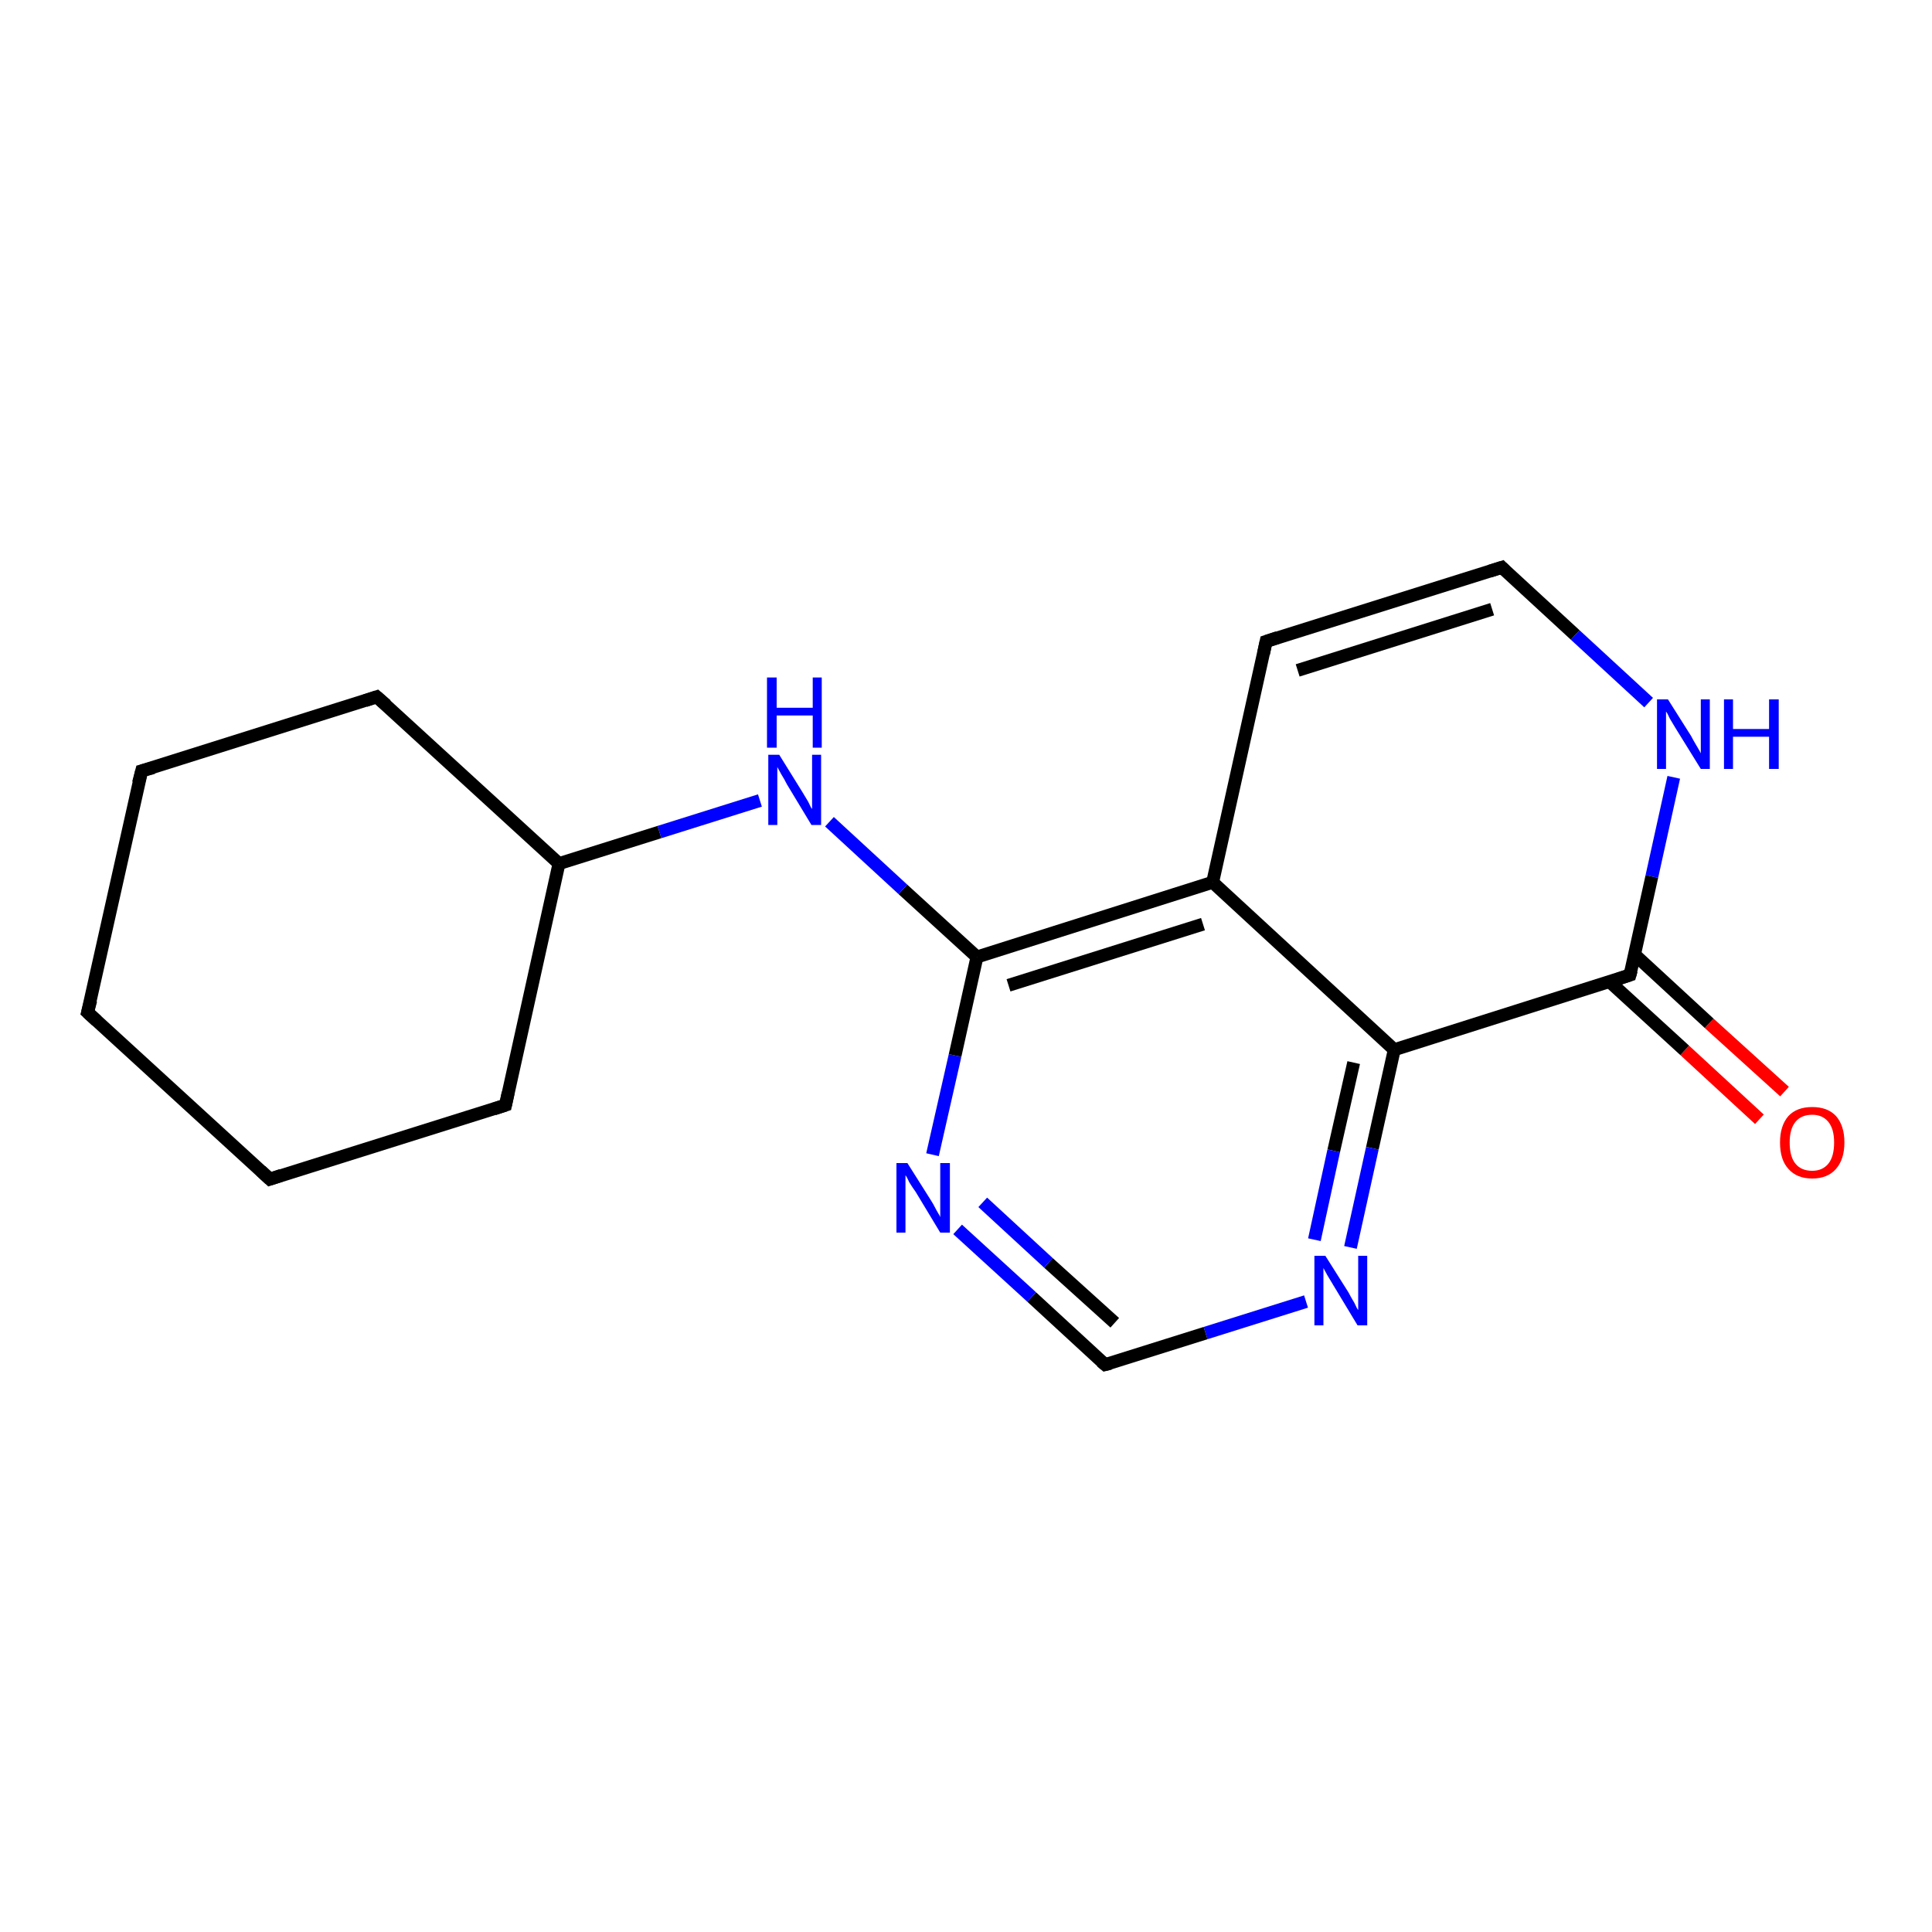 <?xml version='1.0' encoding='iso-8859-1'?>
<svg version='1.1' baseProfile='full'
              xmlns='http://www.w3.org/2000/svg'
                      xmlns:rdkit='http://www.rdkit.org/xml'
                      xmlns:xlink='http://www.w3.org/1999/xlink'
                  xml:space='preserve'
width='300px' height='300px' viewBox='0 0 300 300'>
<!-- END OF HEADER -->
<rect style='opacity:1.0;fill:#FFFFFF;stroke:none' width='300.0' height='300.0' x='0.0' y='0.0'> </rect>
<path class='bond-0 atom-0 atom-1' d='M 273.2,173.8 L 261.6,163.1' style='fill:none;fill-rule:evenodd;stroke:#FF0000;stroke-width:2.0px;stroke-linecap:butt;stroke-linejoin:miter;stroke-opacity:1' />
<path class='bond-0 atom-0 atom-1' d='M 261.6,163.1 L 249.9,152.4' style='fill:none;fill-rule:evenodd;stroke:#000000;stroke-width:2.0px;stroke-linecap:butt;stroke-linejoin:miter;stroke-opacity:1' />
<path class='bond-0 atom-0 atom-1' d='M 277.1,169.5 L 265.4,158.9' style='fill:none;fill-rule:evenodd;stroke:#FF0000;stroke-width:2.0px;stroke-linecap:butt;stroke-linejoin:miter;stroke-opacity:1' />
<path class='bond-0 atom-0 atom-1' d='M 265.4,158.9 L 253.8,148.2' style='fill:none;fill-rule:evenodd;stroke:#000000;stroke-width:2.0px;stroke-linecap:butt;stroke-linejoin:miter;stroke-opacity:1' />
<path class='bond-1 atom-1 atom-2' d='M 253.1,151.4 L 216.5,163.0' style='fill:none;fill-rule:evenodd;stroke:#000000;stroke-width:2.0px;stroke-linecap:butt;stroke-linejoin:miter;stroke-opacity:1' />
<path class='bond-2 atom-2 atom-3' d='M 216.5,163.0 L 213.1,178.3' style='fill:none;fill-rule:evenodd;stroke:#000000;stroke-width:2.0px;stroke-linecap:butt;stroke-linejoin:miter;stroke-opacity:1' />
<path class='bond-2 atom-2 atom-3' d='M 213.1,178.3 L 209.7,193.7' style='fill:none;fill-rule:evenodd;stroke:#0000FF;stroke-width:2.0px;stroke-linecap:butt;stroke-linejoin:miter;stroke-opacity:1' />
<path class='bond-2 atom-2 atom-3' d='M 210.2,165.0 L 207.1,178.7' style='fill:none;fill-rule:evenodd;stroke:#000000;stroke-width:2.0px;stroke-linecap:butt;stroke-linejoin:miter;stroke-opacity:1' />
<path class='bond-2 atom-2 atom-3' d='M 207.1,178.7 L 204.1,192.5' style='fill:none;fill-rule:evenodd;stroke:#0000FF;stroke-width:2.0px;stroke-linecap:butt;stroke-linejoin:miter;stroke-opacity:1' />
<path class='bond-3 atom-3 atom-4' d='M 202.8,202.1 L 187.2,207.0' style='fill:none;fill-rule:evenodd;stroke:#0000FF;stroke-width:2.0px;stroke-linecap:butt;stroke-linejoin:miter;stroke-opacity:1' />
<path class='bond-3 atom-3 atom-4' d='M 187.2,207.0 L 171.6,211.9' style='fill:none;fill-rule:evenodd;stroke:#000000;stroke-width:2.0px;stroke-linecap:butt;stroke-linejoin:miter;stroke-opacity:1' />
<path class='bond-4 atom-4 atom-5' d='M 171.6,211.9 L 160.2,201.4' style='fill:none;fill-rule:evenodd;stroke:#000000;stroke-width:2.0px;stroke-linecap:butt;stroke-linejoin:miter;stroke-opacity:1' />
<path class='bond-4 atom-4 atom-5' d='M 160.2,201.4 L 148.7,190.9' style='fill:none;fill-rule:evenodd;stroke:#0000FF;stroke-width:2.0px;stroke-linecap:butt;stroke-linejoin:miter;stroke-opacity:1' />
<path class='bond-4 atom-4 atom-5' d='M 173.1,205.4 L 162.8,196.1' style='fill:none;fill-rule:evenodd;stroke:#000000;stroke-width:2.0px;stroke-linecap:butt;stroke-linejoin:miter;stroke-opacity:1' />
<path class='bond-4 atom-4 atom-5' d='M 162.8,196.1 L 152.6,186.7' style='fill:none;fill-rule:evenodd;stroke:#0000FF;stroke-width:2.0px;stroke-linecap:butt;stroke-linejoin:miter;stroke-opacity:1' />
<path class='bond-5 atom-5 atom-6' d='M 144.8,179.3 L 148.3,163.9' style='fill:none;fill-rule:evenodd;stroke:#0000FF;stroke-width:2.0px;stroke-linecap:butt;stroke-linejoin:miter;stroke-opacity:1' />
<path class='bond-5 atom-5 atom-6' d='M 148.3,163.9 L 151.7,148.6' style='fill:none;fill-rule:evenodd;stroke:#000000;stroke-width:2.0px;stroke-linecap:butt;stroke-linejoin:miter;stroke-opacity:1' />
<path class='bond-6 atom-6 atom-7' d='M 151.7,148.6 L 188.3,137.0' style='fill:none;fill-rule:evenodd;stroke:#000000;stroke-width:2.0px;stroke-linecap:butt;stroke-linejoin:miter;stroke-opacity:1' />
<path class='bond-6 atom-6 atom-7' d='M 156.6,153.0 L 186.8,143.5' style='fill:none;fill-rule:evenodd;stroke:#000000;stroke-width:2.0px;stroke-linecap:butt;stroke-linejoin:miter;stroke-opacity:1' />
<path class='bond-7 atom-7 atom-8' d='M 188.3,137.0 L 196.6,99.6' style='fill:none;fill-rule:evenodd;stroke:#000000;stroke-width:2.0px;stroke-linecap:butt;stroke-linejoin:miter;stroke-opacity:1' />
<path class='bond-8 atom-8 atom-9' d='M 196.6,99.6 L 233.2,88.1' style='fill:none;fill-rule:evenodd;stroke:#000000;stroke-width:2.0px;stroke-linecap:butt;stroke-linejoin:miter;stroke-opacity:1' />
<path class='bond-8 atom-8 atom-9' d='M 201.5,104.1 L 231.7,94.6' style='fill:none;fill-rule:evenodd;stroke:#000000;stroke-width:2.0px;stroke-linecap:butt;stroke-linejoin:miter;stroke-opacity:1' />
<path class='bond-9 atom-9 atom-10' d='M 233.2,88.1 L 244.6,98.6' style='fill:none;fill-rule:evenodd;stroke:#000000;stroke-width:2.0px;stroke-linecap:butt;stroke-linejoin:miter;stroke-opacity:1' />
<path class='bond-9 atom-9 atom-10' d='M 244.6,98.6 L 256.0,109.1' style='fill:none;fill-rule:evenodd;stroke:#0000FF;stroke-width:2.0px;stroke-linecap:butt;stroke-linejoin:miter;stroke-opacity:1' />
<path class='bond-10 atom-6 atom-11' d='M 151.7,148.6 L 140.2,138.1' style='fill:none;fill-rule:evenodd;stroke:#000000;stroke-width:2.0px;stroke-linecap:butt;stroke-linejoin:miter;stroke-opacity:1' />
<path class='bond-10 atom-6 atom-11' d='M 140.2,138.1 L 128.8,127.6' style='fill:none;fill-rule:evenodd;stroke:#0000FF;stroke-width:2.0px;stroke-linecap:butt;stroke-linejoin:miter;stroke-opacity:1' />
<path class='bond-11 atom-11 atom-12' d='M 118.0,124.3 L 102.4,129.2' style='fill:none;fill-rule:evenodd;stroke:#0000FF;stroke-width:2.0px;stroke-linecap:butt;stroke-linejoin:miter;stroke-opacity:1' />
<path class='bond-11 atom-11 atom-12' d='M 102.4,129.2 L 86.8,134.1' style='fill:none;fill-rule:evenodd;stroke:#000000;stroke-width:2.0px;stroke-linecap:butt;stroke-linejoin:miter;stroke-opacity:1' />
<path class='bond-12 atom-12 atom-13' d='M 86.8,134.1 L 58.5,108.2' style='fill:none;fill-rule:evenodd;stroke:#000000;stroke-width:2.0px;stroke-linecap:butt;stroke-linejoin:miter;stroke-opacity:1' />
<path class='bond-13 atom-13 atom-14' d='M 58.5,108.2 L 22.0,119.7' style='fill:none;fill-rule:evenodd;stroke:#000000;stroke-width:2.0px;stroke-linecap:butt;stroke-linejoin:miter;stroke-opacity:1' />
<path class='bond-14 atom-14 atom-15' d='M 22.0,119.7 L 13.6,157.2' style='fill:none;fill-rule:evenodd;stroke:#000000;stroke-width:2.0px;stroke-linecap:butt;stroke-linejoin:miter;stroke-opacity:1' />
<path class='bond-15 atom-15 atom-16' d='M 13.6,157.2 L 41.9,183.1' style='fill:none;fill-rule:evenodd;stroke:#000000;stroke-width:2.0px;stroke-linecap:butt;stroke-linejoin:miter;stroke-opacity:1' />
<path class='bond-16 atom-16 atom-17' d='M 41.9,183.1 L 78.5,171.6' style='fill:none;fill-rule:evenodd;stroke:#000000;stroke-width:2.0px;stroke-linecap:butt;stroke-linejoin:miter;stroke-opacity:1' />
<path class='bond-17 atom-10 atom-1' d='M 259.9,120.7 L 256.5,136.1' style='fill:none;fill-rule:evenodd;stroke:#0000FF;stroke-width:2.0px;stroke-linecap:butt;stroke-linejoin:miter;stroke-opacity:1' />
<path class='bond-17 atom-10 atom-1' d='M 256.5,136.1 L 253.1,151.4' style='fill:none;fill-rule:evenodd;stroke:#000000;stroke-width:2.0px;stroke-linecap:butt;stroke-linejoin:miter;stroke-opacity:1' />
<path class='bond-18 atom-7 atom-2' d='M 188.3,137.0 L 216.5,163.0' style='fill:none;fill-rule:evenodd;stroke:#000000;stroke-width:2.0px;stroke-linecap:butt;stroke-linejoin:miter;stroke-opacity:1' />
<path class='bond-19 atom-17 atom-12' d='M 78.5,171.6 L 86.8,134.1' style='fill:none;fill-rule:evenodd;stroke:#000000;stroke-width:2.0px;stroke-linecap:butt;stroke-linejoin:miter;stroke-opacity:1' />
<path d='M 251.3,152.0 L 253.1,151.4 L 253.3,150.7' style='fill:none;stroke:#000000;stroke-width:2.0px;stroke-linecap:butt;stroke-linejoin:miter;stroke-opacity:1;' />
<path d='M 172.4,211.7 L 171.6,211.9 L 171.0,211.4' style='fill:none;stroke:#000000;stroke-width:2.0px;stroke-linecap:butt;stroke-linejoin:miter;stroke-opacity:1;' />
<path d='M 196.2,101.5 L 196.6,99.6 L 198.4,99.0' style='fill:none;stroke:#000000;stroke-width:2.0px;stroke-linecap:butt;stroke-linejoin:miter;stroke-opacity:1;' />
<path d='M 231.3,88.7 L 233.2,88.1 L 233.7,88.6' style='fill:none;stroke:#000000;stroke-width:2.0px;stroke-linecap:butt;stroke-linejoin:miter;stroke-opacity:1;' />
<path d='M 60.0,109.5 L 58.5,108.2 L 56.7,108.8' style='fill:none;stroke:#000000;stroke-width:2.0px;stroke-linecap:butt;stroke-linejoin:miter;stroke-opacity:1;' />
<path d='M 23.8,119.2 L 22.0,119.7 L 21.5,121.6' style='fill:none;stroke:#000000;stroke-width:2.0px;stroke-linecap:butt;stroke-linejoin:miter;stroke-opacity:1;' />
<path d='M 14.1,155.3 L 13.6,157.2 L 15.0,158.5' style='fill:none;stroke:#000000;stroke-width:2.0px;stroke-linecap:butt;stroke-linejoin:miter;stroke-opacity:1;' />
<path d='M 40.5,181.8 L 41.9,183.1 L 43.7,182.5' style='fill:none;stroke:#000000;stroke-width:2.0px;stroke-linecap:butt;stroke-linejoin:miter;stroke-opacity:1;' />
<path d='M 76.7,172.2 L 78.5,171.6 L 78.9,169.7' style='fill:none;stroke:#000000;stroke-width:2.0px;stroke-linecap:butt;stroke-linejoin:miter;stroke-opacity:1;' />
<path class='atom-0' d='M 276.4 177.4
Q 276.4 174.8, 277.7 173.3
Q 279.0 171.9, 281.4 171.9
Q 283.8 171.9, 285.1 173.3
Q 286.4 174.8, 286.4 177.4
Q 286.4 180.0, 285.1 181.5
Q 283.8 183.0, 281.4 183.0
Q 279.0 183.0, 277.7 181.5
Q 276.4 180.1, 276.4 177.4
M 281.4 181.8
Q 283.0 181.8, 283.9 180.7
Q 284.8 179.6, 284.8 177.4
Q 284.8 175.3, 283.9 174.2
Q 283.0 173.1, 281.4 173.1
Q 279.7 173.1, 278.8 174.2
Q 277.9 175.3, 277.9 177.4
Q 277.9 179.6, 278.8 180.7
Q 279.7 181.8, 281.4 181.8
' fill='#FF0000'/>
<path class='atom-3' d='M 205.8 195.0
L 209.4 200.7
Q 209.7 201.3, 210.3 202.3
Q 210.8 203.4, 210.9 203.4
L 210.9 195.0
L 212.3 195.0
L 212.3 205.8
L 210.8 205.8
L 207.0 199.5
Q 206.6 198.8, 206.1 198.0
Q 205.6 197.1, 205.5 196.9
L 205.5 205.8
L 204.1 205.8
L 204.1 195.0
L 205.8 195.0
' fill='#0000FF'/>
<path class='atom-5' d='M 140.9 180.6
L 144.5 186.3
Q 144.9 186.9, 145.4 187.9
Q 146.0 188.9, 146.0 189.0
L 146.0 180.6
L 147.5 180.6
L 147.5 191.4
L 146.0 191.4
L 142.2 185.1
Q 141.7 184.4, 141.2 183.6
Q 140.8 182.7, 140.6 182.5
L 140.6 191.4
L 139.2 191.4
L 139.2 180.6
L 140.9 180.6
' fill='#0000FF'/>
<path class='atom-10' d='M 259.0 108.6
L 262.6 114.3
Q 262.9 114.9, 263.5 115.9
Q 264.1 116.9, 264.1 117.0
L 264.1 108.6
L 265.5 108.6
L 265.5 119.4
L 264.1 119.4
L 260.2 113.1
Q 259.8 112.4, 259.3 111.6
Q 258.9 110.7, 258.7 110.5
L 258.7 119.4
L 257.3 119.4
L 257.3 108.6
L 259.0 108.6
' fill='#0000FF'/>
<path class='atom-10' d='M 267.7 108.6
L 269.1 108.6
L 269.1 113.2
L 274.7 113.2
L 274.7 108.6
L 276.2 108.6
L 276.2 119.4
L 274.7 119.4
L 274.7 114.4
L 269.1 114.4
L 269.1 119.4
L 267.7 119.4
L 267.7 108.6
' fill='#0000FF'/>
<path class='atom-11' d='M 121.0 117.2
L 124.6 123.0
Q 124.9 123.5, 125.5 124.5
Q 126.0 125.6, 126.1 125.6
L 126.1 117.2
L 127.5 117.2
L 127.5 128.1
L 126.0 128.1
L 122.2 121.8
Q 121.8 121.0, 121.3 120.2
Q 120.8 119.3, 120.7 119.1
L 120.7 128.1
L 119.3 128.1
L 119.3 117.2
L 121.0 117.2
' fill='#0000FF'/>
<path class='atom-11' d='M 119.1 105.2
L 120.6 105.2
L 120.6 109.9
L 126.2 109.9
L 126.2 105.2
L 127.6 105.2
L 127.6 116.1
L 126.2 116.1
L 126.2 111.1
L 120.6 111.1
L 120.6 116.1
L 119.1 116.1
L 119.1 105.2
' fill='#0000FF'/>
</svg>
